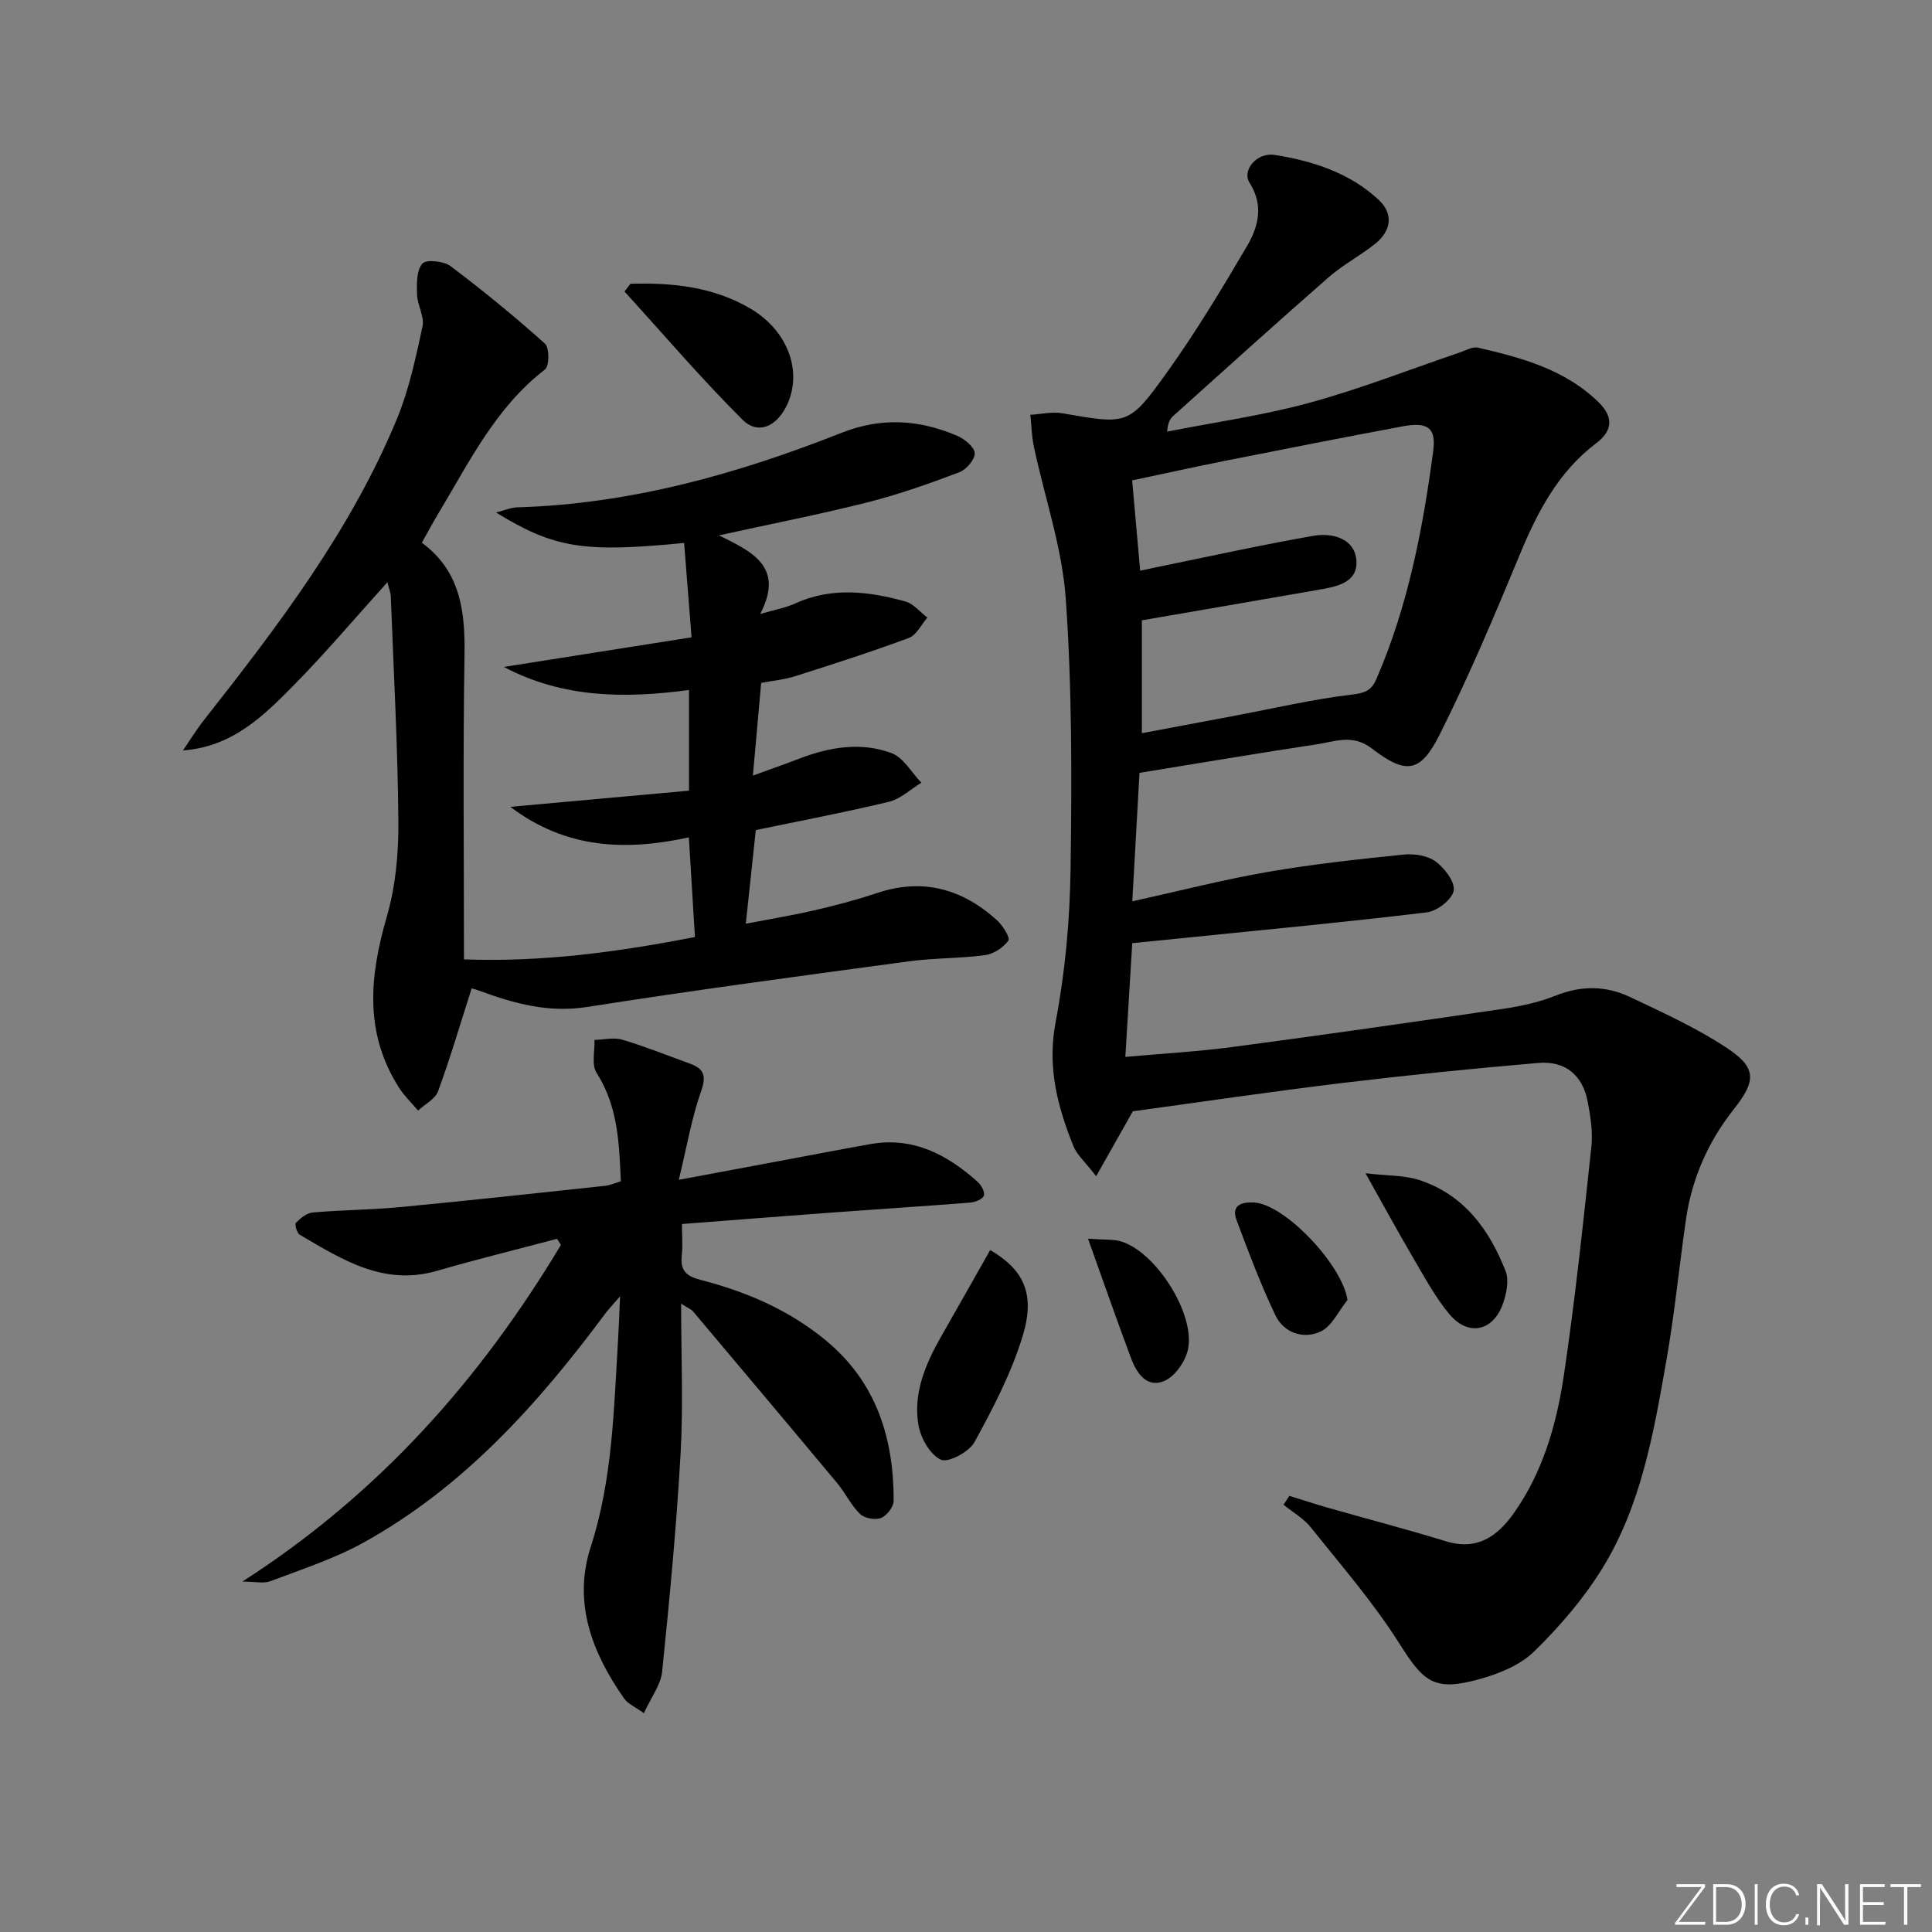 <svg enable-background="new 0 0 400 400" viewBox="0 0 400 400" xmlns="http://www.w3.org/2000/svg"><rect x="0" y="0" width="400" height="400" fill="#808080" stroke="none"/><g fill="#fafbfc"><path d="m346.9 398 5.4-7.3h-5.2v-.6h5.9v.6l-5.4 7.2h5.5l-.1.6h-6.2v-.5z"/><path d="m354.7 390.1h2.8c2.3 0 3.9 1.6 3.9 4.1s-1.6 4.3-3.9 4.3h-2.8zm.6 7.8h2c2.2 0 3.3-1.6 3.3-3.6 0-1.8-1-3.6-3.3-3.6h-2z"/><path d="m363.9 390.1v8.4h-.6v-8.4z"/><path d="m372.5 396.3c-.4 1.3-1.4 2.3-3.2 2.3-2.4 0-3.7-1.9-3.7-4.3 0-2.3 1.2-4.3 3.7-4.3 1.8 0 2.9 1 3.2 2.4h-.6c-.4-1.1-1.1-1.8-2.5-1.8-2.1 0-3 1.9-3 3.7s.9 3.7 3 3.7c1.4 0 2.1-.7 2.5-1.7z"/><path d="m373.8 398.5v-1.5h.6v1.5z"/><path d="m376.2 398.5v-8.4h1c1.3 2 4.4 6.7 4.9 7.6-.1-1.2-.1-2.4-.1-3.8v-3.8h.7v8.4h-.9c-1.2-1.9-4.4-6.8-5-7.7.1 1.1 0 2.3 0 3.9v3.9h-.6z"/><path d="m390 394.4h-4.3v3.5h4.7l-.1.6h-5.2v-8.4h5.1v.6h-4.5v3.1h4.3z"/><path d="m394.2 390.7h-2.8v-.6h6.3v.6h-2.8v7.8h-.7z"/></g><path d="m234.42 195.27c-.48 7.95-.94 15.5-1.43 23.55 7.91-.71 15.17-1.11 22.35-2.07 18.59-2.47 37.16-5.13 55.72-7.86 3.75-.55 7.56-1.37 11.06-2.77 5.27-2.11 10.38-2.05 15.31.28 6.87 3.25 13.86 6.43 20.16 10.61 6.11 4.05 6.03 6.76 1.39 12.62-5.39 6.81-8.73 14.47-9.95 23.04-1.39 9.69-2.34 19.46-4.04 29.1-2.62 14.88-5.19 29.95-13.3 43.03-3.88 6.26-8.84 12.03-14.13 17.18-2.92 2.84-7.35 4.6-11.4 5.71-9.26 2.53-11.41.55-16.41-7.37-5.36-8.5-12.04-16.18-18.34-24.07-1.5-1.88-3.76-3.16-5.67-4.71.4-.61.81-1.22 1.21-1.84 2.68.83 5.35 1.71 8.05 2.48 8.13 2.32 16.31 4.45 24.39 6.93 6.45 1.98 10.65-1.05 14.04-5.84 5.99-8.48 8.82-18.31 10.32-28.33 2.36-15.75 4.01-31.6 5.72-47.44.33-3.08-.16-6.33-.75-9.41-1.05-5.47-4.63-8.5-10.23-8.02-13.57 1.16-27.13 2.53-40.65 4.16-14.5 1.75-28.95 3.89-43.43 5.87-.31.04-.59.25.17-.09-2.65 4.69-4.84 8.58-7.63 13.51-2.25-2.92-3.98-4.4-4.73-6.27-3.3-8.22-5.44-16.39-3.66-25.67 1.98-10.38 2.94-21.09 3.09-31.67.27-18.63.31-37.33-.99-55.9-.74-10.6-4.37-20.99-6.6-31.5-.46-2.16-.5-4.42-.74-6.63 2.23-.13 4.53-.68 6.67-.31 13.43 2.32 13.7 2.59 21.66-8.53 5.97-8.35 11.3-17.19 16.51-26.05 2.36-4.02 3.54-8.47.54-13.17-1.62-2.55 1.52-6.32 5.18-5.75 7.93 1.25 15.6 3.72 21.61 9.35 3.09 2.91 2.51 6.44-.8 9.07-3.11 2.48-6.71 4.37-9.69 6.98-10.77 9.42-21.38 19.03-32.03 28.59-.69.62-1.2 1.43-1.32 3.3 9.83-1.94 19.81-3.33 29.46-5.97 10.53-2.87 20.75-6.9 31.11-10.41 1.24-.42 2.65-1.26 3.77-1 9.1 2.09 18.11 4.53 25.05 11.37 2.92 2.88 2.96 5.76-.52 8.38-7.87 5.93-12.19 14.21-15.87 23.11-5.2 12.55-10.49 25.1-16.58 37.24-4 7.96-6.96 8.33-14.07 2.87-3.94-3.02-7.59-1.42-11.36-.85-12.12 1.83-24.2 3.88-36.72 5.91-.5 8.98-.98 17.52-1.49 26.6 9.72-2.14 18.83-4.49 28.07-6.09 9.3-1.61 18.72-2.63 28.12-3.59 2.18-.22 4.95.2 6.62 1.44 1.85 1.37 4.06 4.25 3.73 6.04-.34 1.83-3.42 4.22-5.54 4.48-16.32 1.98-32.69 3.51-49.05 5.18-3.77.38-7.57.76-11.96 1.2zm1.99-66.84v23.37c6.79-1.28 13.14-2.47 19.49-3.66 7.98-1.51 15.91-3.37 23.95-4.33 2.71-.32 4.07-.8 5.12-3.23 6.54-15.08 9.61-31.04 11.76-47.19.65-4.85-1.16-6.09-6.39-5.11-12.21 2.29-24.4 4.68-36.58 7.1-6.43 1.28-12.83 2.7-19.36 4.08.58 6.51 1.11 12.49 1.66 18.7 1.71-.37 2.52-.54 3.32-.71 10.85-2.21 21.67-4.62 32.58-6.52 3.95-.69 8.57.6 8.87 5.15.31 4.74-4.44 5.44-8.25 6.1-12.05 2.1-24.12 4.17-36.17 6.25z" fill="#010000"/><path d="m80.21 120.54c-6.76 7.49-12.73 14.55-19.19 21.13-6.33 6.44-12.81 12.94-23.14 13.7 1.43-2.09 2.76-4.27 4.32-6.25 15.35-19.51 30.4-39.24 39.98-62.39 2.51-6.08 3.9-12.67 5.3-19.14.44-2.03-1.07-4.41-1.14-6.65-.07-2.18-.11-4.95 1.11-6.37.78-.9 4.42-.53 5.83.53 6.74 5.07 13.28 10.43 19.56 16.06.93.83.91 4.64-.01 5.34-10.25 7.89-15.7 19.23-22.12 29.89-1.1 1.83-2.11 3.73-3.38 5.97 7.94 5.83 8.98 14.04 8.84 23.1-.33 20.81-.11 41.63-.11 63.17 16.28.6 31.95-1.54 47.82-4.63-.42-6.85-.82-13.43-1.26-20.63-12.92 2.81-25.34 2.47-36.96-6.32 12.63-1.14 24.7-2.24 36.99-3.35 0-7.06 0-13.64 0-20.85-13.29 1.8-26.18 1.68-38.33-4.77 12.66-2 25.33-4 38.86-6.13-.54-6.87-1.04-13.2-1.54-19.54-20.81 2.05-26.87 1.1-38.94-6.3 1.84-.47 3.11-1.04 4.39-1.07 23.42-.69 45.58-6.9 67.17-15.44 8.28-3.27 16.19-2.73 24.07.7 1.48.65 3.48 2.36 3.48 3.57-.01 1.35-1.77 3.37-3.22 3.92-6.2 2.33-12.47 4.57-18.88 6.19-9.8 2.48-19.74 4.42-30.85 6.86 6.73 3.36 13.66 6.4 8.53 16.28 3.02-.89 5.22-1.26 7.19-2.16 7.59-3.47 15.26-2.54 22.88-.43 1.69.47 3.04 2.19 4.54 3.33-1.25 1.44-2.24 3.62-3.81 4.21-7.76 2.89-15.67 5.42-23.56 7.93-2.2.7-4.55.91-7.04 1.39-.54 6.09-1.08 12.15-1.71 19.19 3.67-1.34 6.7-2.4 9.7-3.55 6.23-2.38 12.71-3.45 18.99-1.11 2.48.92 4.15 4.02 6.19 6.13-2.23 1.36-4.31 3.37-6.72 3.95-9.17 2.21-18.45 3.96-27.56 5.86-.68 6.33-1.33 12.39-2.07 19.38 4.9-.94 9.56-1.7 14.15-2.76 4.36-1.01 8.72-2.14 12.96-3.57 9.48-3.19 17.67-.91 24.87 5.59 1.2 1.09 2.8 3.65 2.39 4.23-1.03 1.44-3.02 2.77-4.78 3.01-5.26.71-10.63.59-15.89 1.3-22.2 3-44.41 5.96-66.54 9.44-8.01 1.26-15.12-.7-22.32-3.36-.9-.33-1.85-.55-1.6-.48-2.33 7.27-4.41 14.36-6.95 21.29-.59 1.62-2.72 2.68-4.14 4-1.33-1.57-2.85-3.02-3.95-4.74-7.24-11.34-6.1-23.12-2.52-35.43 1.83-6.28 2.44-13.13 2.39-19.71-.13-15.6-.99-31.19-1.58-46.79-.04-.58-.3-1.16-.69-2.72z" fill="#010000"/><path d="m115.34 256.48c-8.3 2.2-16.65 4.25-24.9 6.64-11.02 3.19-19.64-2.36-28.38-7.48-.59-.35-1.09-2.17-.79-2.48.94-.95 2.24-2.02 3.48-2.13 6.13-.53 12.3-.55 18.42-1.14 14.06-1.34 28.1-2.88 42.14-4.38.96-.1 1.89-.54 3.23-.94-.36-7.81-.56-15.47-5.03-22.46-1.07-1.67-.34-4.5-.43-6.8 1.93-.05 4.01-.58 5.77-.05 4.74 1.41 9.34 3.27 14 4.96 2.89 1.05 3.44 2.48 2.31 5.69-1.95 5.52-2.93 11.37-4.62 18.36 7.89-1.48 14.51-2.72 21.12-3.95 6.19-1.16 12.37-2.35 18.57-3.45 8.85-1.56 15.89 2.19 22.19 7.83.75.67 1.55 2.14 1.28 2.85-.28.74-1.78 1.35-2.8 1.43-9.61.76-19.24 1.37-28.85 2.08-10.08.74-20.15 1.54-30.86 2.36 0 2.34.19 4.47-.04 6.55-.34 3.11.97 4.27 3.94 5.03 9.42 2.43 18.24 6.2 25.86 12.49 10.47 8.64 14.08 20.19 14.08 33.2 0 1.25-1.41 3.1-2.6 3.58-1.2.48-3.43.09-4.35-.8-1.88-1.82-3.04-4.34-4.73-6.38-9.91-11.89-19.88-23.72-29.85-35.56-.38-.45-1.01-.68-2.48-1.62 0 10.89.46 20.99-.11 31.03-.85 15.07-2.28 30.12-3.82 45.15-.28 2.74-2.28 5.31-3.78 8.61-1.86-1.35-3.32-1.94-4.08-3.03-6.65-9.48-10.66-19.86-6.93-31.39 4.53-14 4.78-28.42 5.66-42.82.16-2.63.25-5.27.42-9.07-1.44 1.68-2.36 2.62-3.14 3.67-13.91 18.71-29.33 35.89-50.02 47.34-6.04 3.34-12.75 5.5-19.24 7.97-1.38.53-3.12.08-5.8.08 28.56-18.35 49.36-42.07 65.95-69.7-.27-.41-.53-.84-.79-1.27z" fill="#010000"/><path d="m205.01 258.81c6.84 4.01 9.4 8.95 6.75 17.71-2.32 7.67-6.13 14.98-10 22.05-1.11 2.04-5.45 4.34-6.97 3.64-2.24-1.04-4.2-4.52-4.65-7.23-1.11-6.64 1.53-12.68 4.78-18.39 3.35-5.86 6.67-11.75 10.09-17.78z" fill="#010000"/><path d="m130.53 58.75c8.7-.25 17.22.62 24.92 5.19 7.9 4.69 10.89 13.45 7.23 20.42-2.12 4.03-5.83 5.65-8.95 2.54-8.51-8.48-16.33-17.65-24.43-26.54.41-.54.82-1.07 1.23-1.61z" fill="#010000"/><path d="m282.71 242.91c4.63.54 8.08.4 11.15 1.41 9.23 3.03 14.5 10.24 17.86 18.86.74 1.9.18 4.64-.55 6.73-2.01 5.72-7.17 6.85-11.07 2.2-2.95-3.52-5.16-7.68-7.51-11.67-3.09-5.26-6-10.62-9.88-17.53z" fill="#010000"/><path d="m278.98 269.14c-1.82 2.25-3.21 5.44-5.57 6.54-3.53 1.65-7.59.32-9.36-3.38-3.05-6.39-5.55-13.06-8.04-19.71-1.16-3.1 1.12-3.73 3.54-3.63 6.38.25 18.38 12.92 19.43 20.18z" fill="#010000"/><path d="m225.26 256.46c3.51.25 5.19.1 6.72.53 7.2 2.03 15.56 14.99 13.97 22.41-.53 2.46-2.63 5.5-4.82 6.48-3.59 1.61-5.76-1.48-6.93-4.6-2.93-7.82-5.67-15.71-8.94-24.82z" fill="#010000"/></svg>
